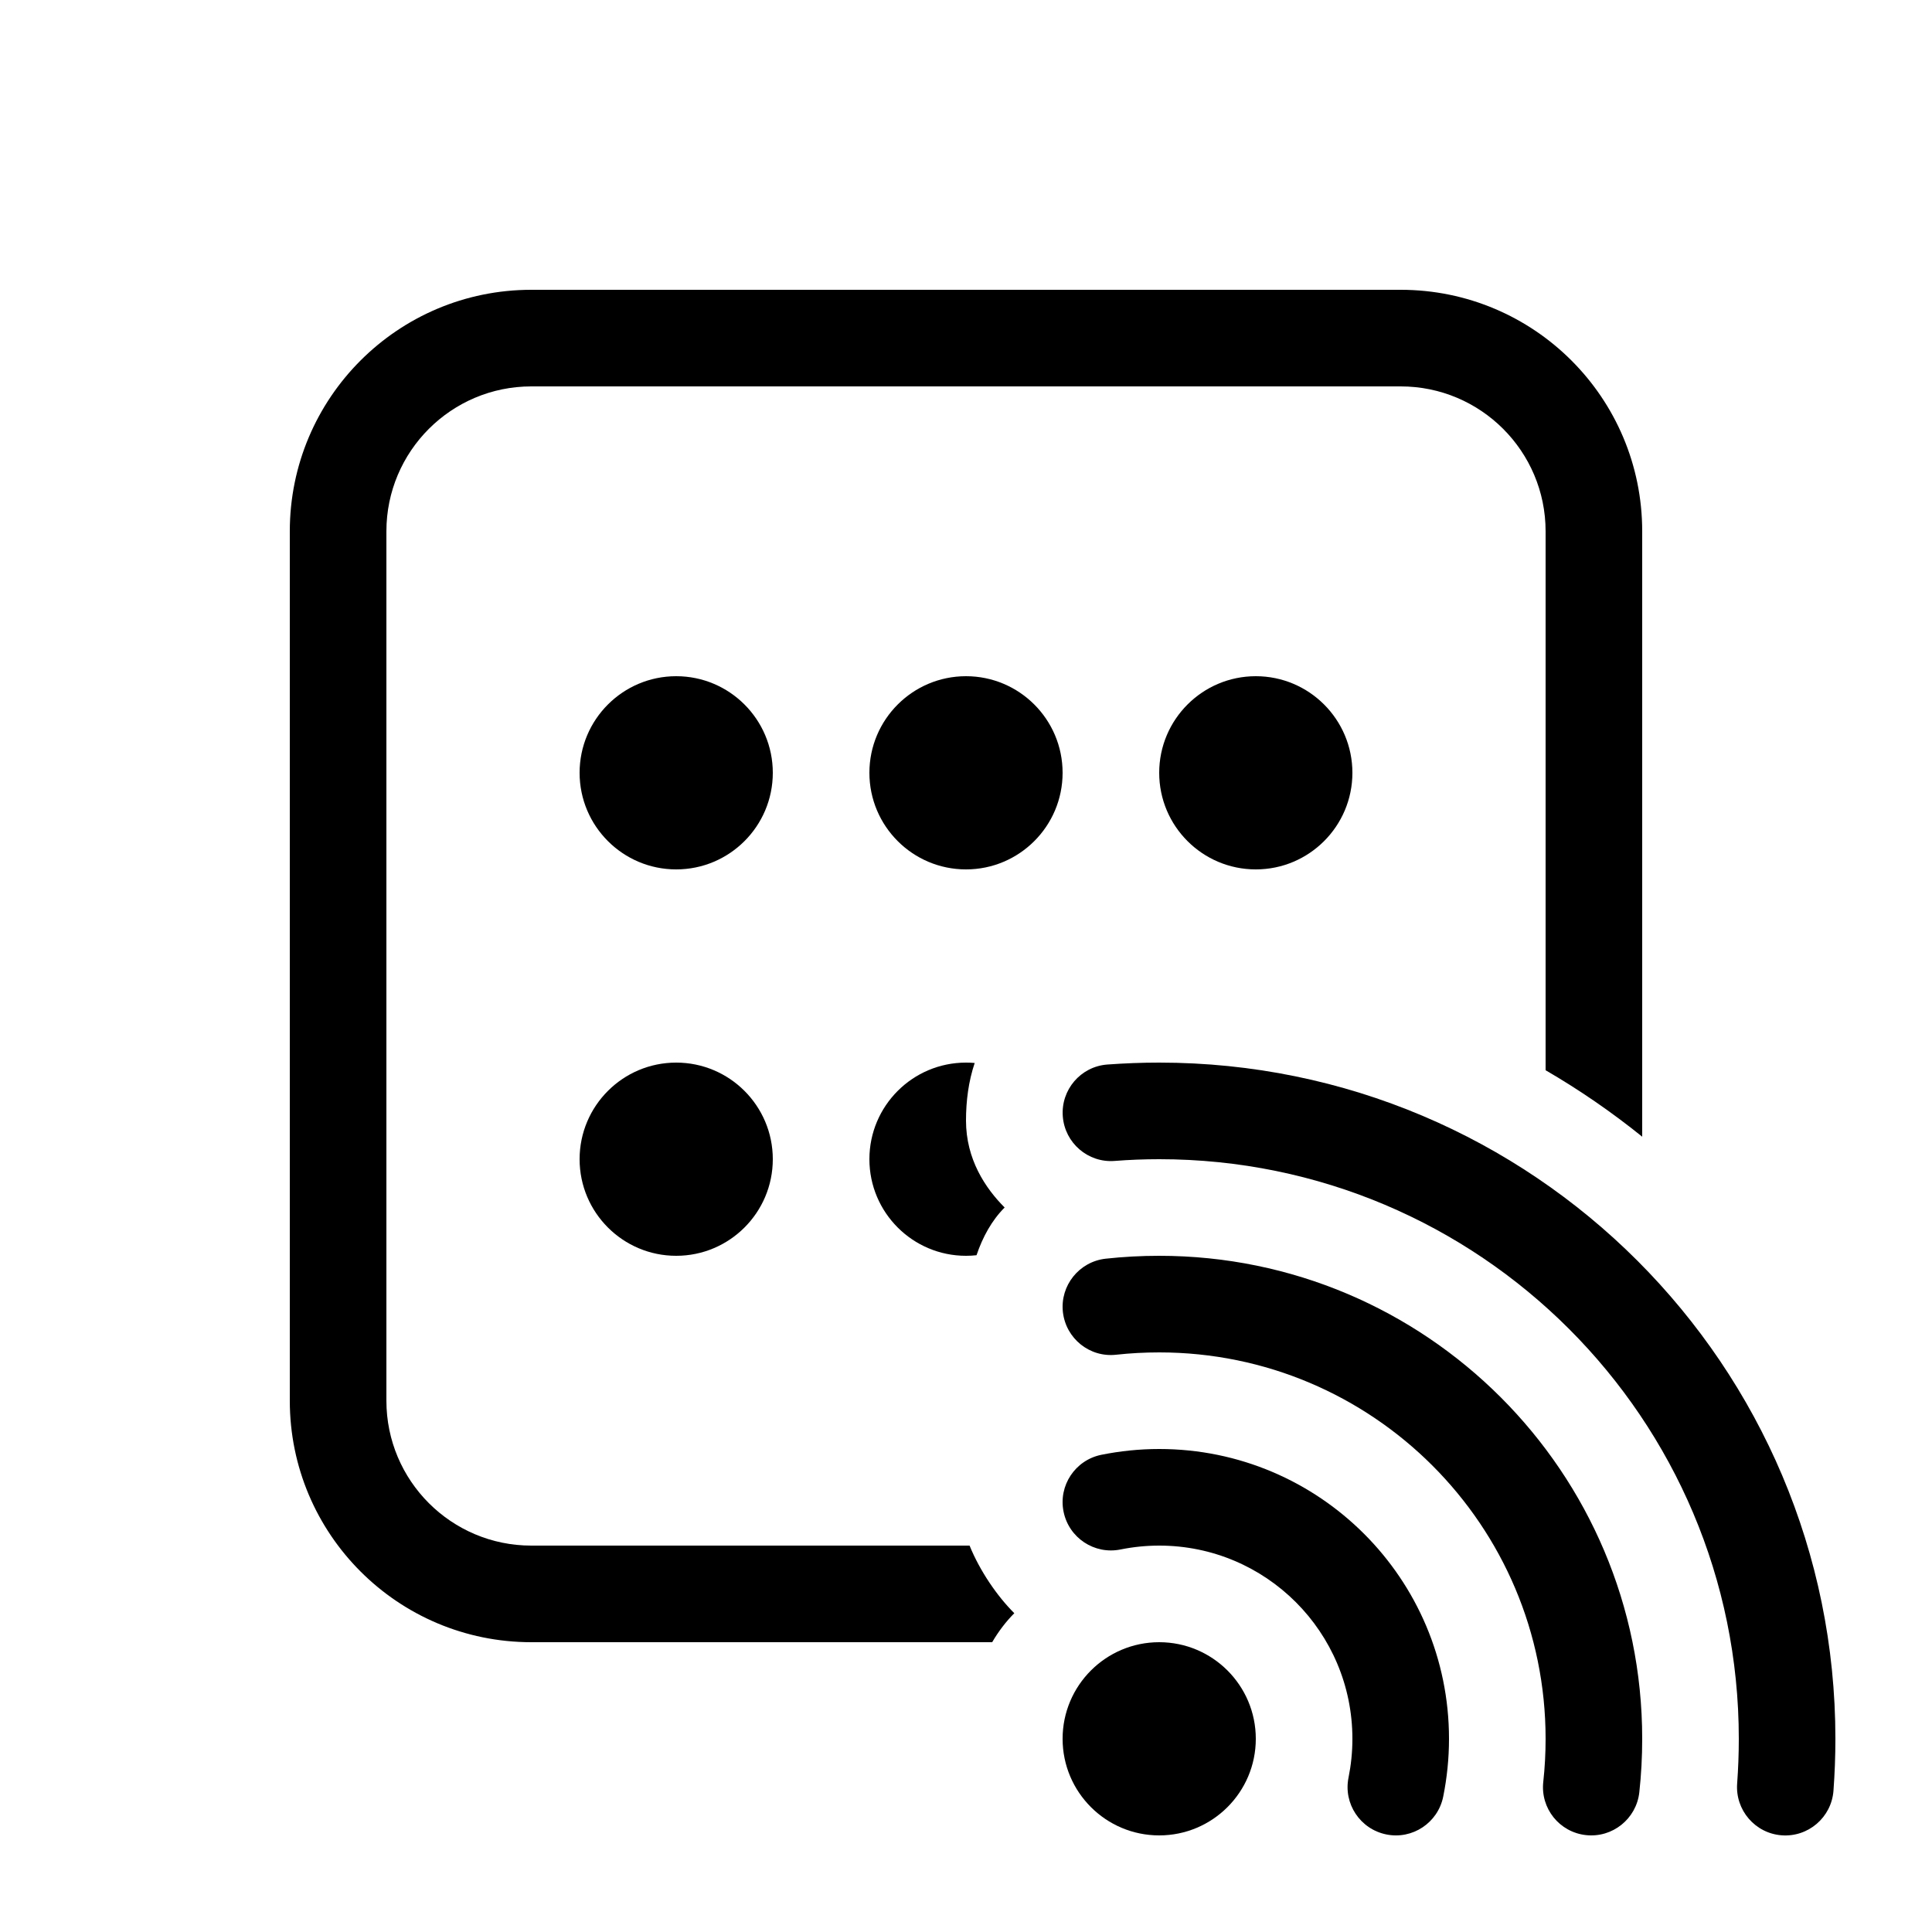 <svg viewBox="0 0 20 20" xmlns="http://www.w3.org/2000/svg">
<path d="M14.5 3C15.881 3 17 4.119 17 5.5V11.767C16.685 11.513 16.351 11.283 16 11.079V5.5C16 4.672 15.328 4 14.5 4H5.5C4.672 4 4 4.672 4 5.5V14.5C4 15.328 4.672 16 5.5 16H10.037C10.145 16.265 10.322 16.522 10.5 16.7C10.415 16.785 10.337 16.887 10.271 17H5.5C4.119 17 3 15.881 3 14.5V5.5C3 4.119 4.119 3 5.5 3H14.5Z"></path>
<path d="M10 11C10.03 11 10.061 11.001 10.09 11.004C10.026 11.194 10 11.397 10 11.6C10 12 10.2 12.3 10.4 12.5C10.266 12.634 10.172 12.807 10.109 12.994C10.073 12.998 10.037 13 10 13C9.448 13 9 12.552 9 12C9 11.448 9.448 11 10 11Z"></path>
<path d="M8 12C8 11.448 7.552 11 7 11C6.448 11 6 11.448 6 12C6 12.552 6.448 13 7 13C7.552 13 8 12.552 8 12Z"></path>
<path d="M7 7C7.552 7 8 7.448 8 8C8 8.552 7.552 9 7 9C6.448 9 6 8.552 6 8C6 7.448 6.448 7 7 7Z"></path>
<path d="M11 8C11 7.448 10.552 7 10 7C9.448 7 9 7.448 9 8C9 8.552 9.448 9 10 9C10.552 9 11 8.552 11 8Z"></path>
<path d="M13 7C13.552 7 14 7.448 14 8C14 8.552 13.552 9 13 9C12.448 9 12 8.552 12 8C12 7.448 12.448 7 13 7Z"></path>
<path d="M11.462 11.02C11.64 11.007 11.819 11 12 11C15.866 11 19 14.134 19 18C19 18.181 18.993 18.36 18.98 18.538C18.959 18.813 18.719 19.02 18.443 18.999C18.168 18.978 17.962 18.737 17.983 18.462C17.994 18.31 18 18.156 18 18C18 14.686 15.314 12 12 12C11.845 12 11.69 12.006 11.538 12.018C11.263 12.039 11.023 11.832 11.002 11.557C10.981 11.281 11.187 11.041 11.462 11.02Z"></path>
<path d="M11.445 13.03C11.627 13.01 11.813 13 12 13C14.761 13 17 15.239 17 18C17 18.187 16.99 18.373 16.97 18.555C16.939 18.829 16.692 19.027 16.418 18.997C16.143 18.967 15.945 18.72 15.976 18.445C15.992 18.299 16 18.151 16 18C16 15.791 14.209 14 12 14C11.85 14 11.701 14.008 11.555 14.024C11.281 14.055 11.034 13.857 11.003 13.582C10.973 13.308 11.171 13.061 11.445 13.03Z"></path>
<path d="M11.401 15.06C11.595 15.021 11.795 15 12 15C13.657 15 15 16.343 15 18C15 18.205 14.979 18.405 14.94 18.599C14.885 18.87 14.621 19.045 14.351 18.99C14.08 18.935 13.905 18.671 13.96 18.401C13.986 18.271 14 18.138 14 18C14 16.895 13.105 16 12 16C11.863 16 11.729 16.014 11.6 16.04C11.329 16.095 11.065 15.92 11.01 15.649C10.955 15.379 11.13 15.115 11.401 15.06Z"></path>
<path d="M12 19C12.552 19 13 18.552 13 18C13 17.448 12.552 17 12 17C11.448 17 11 17.448 11 18C11 18.552 11.448 19 12 19Z"></path>
</svg>
